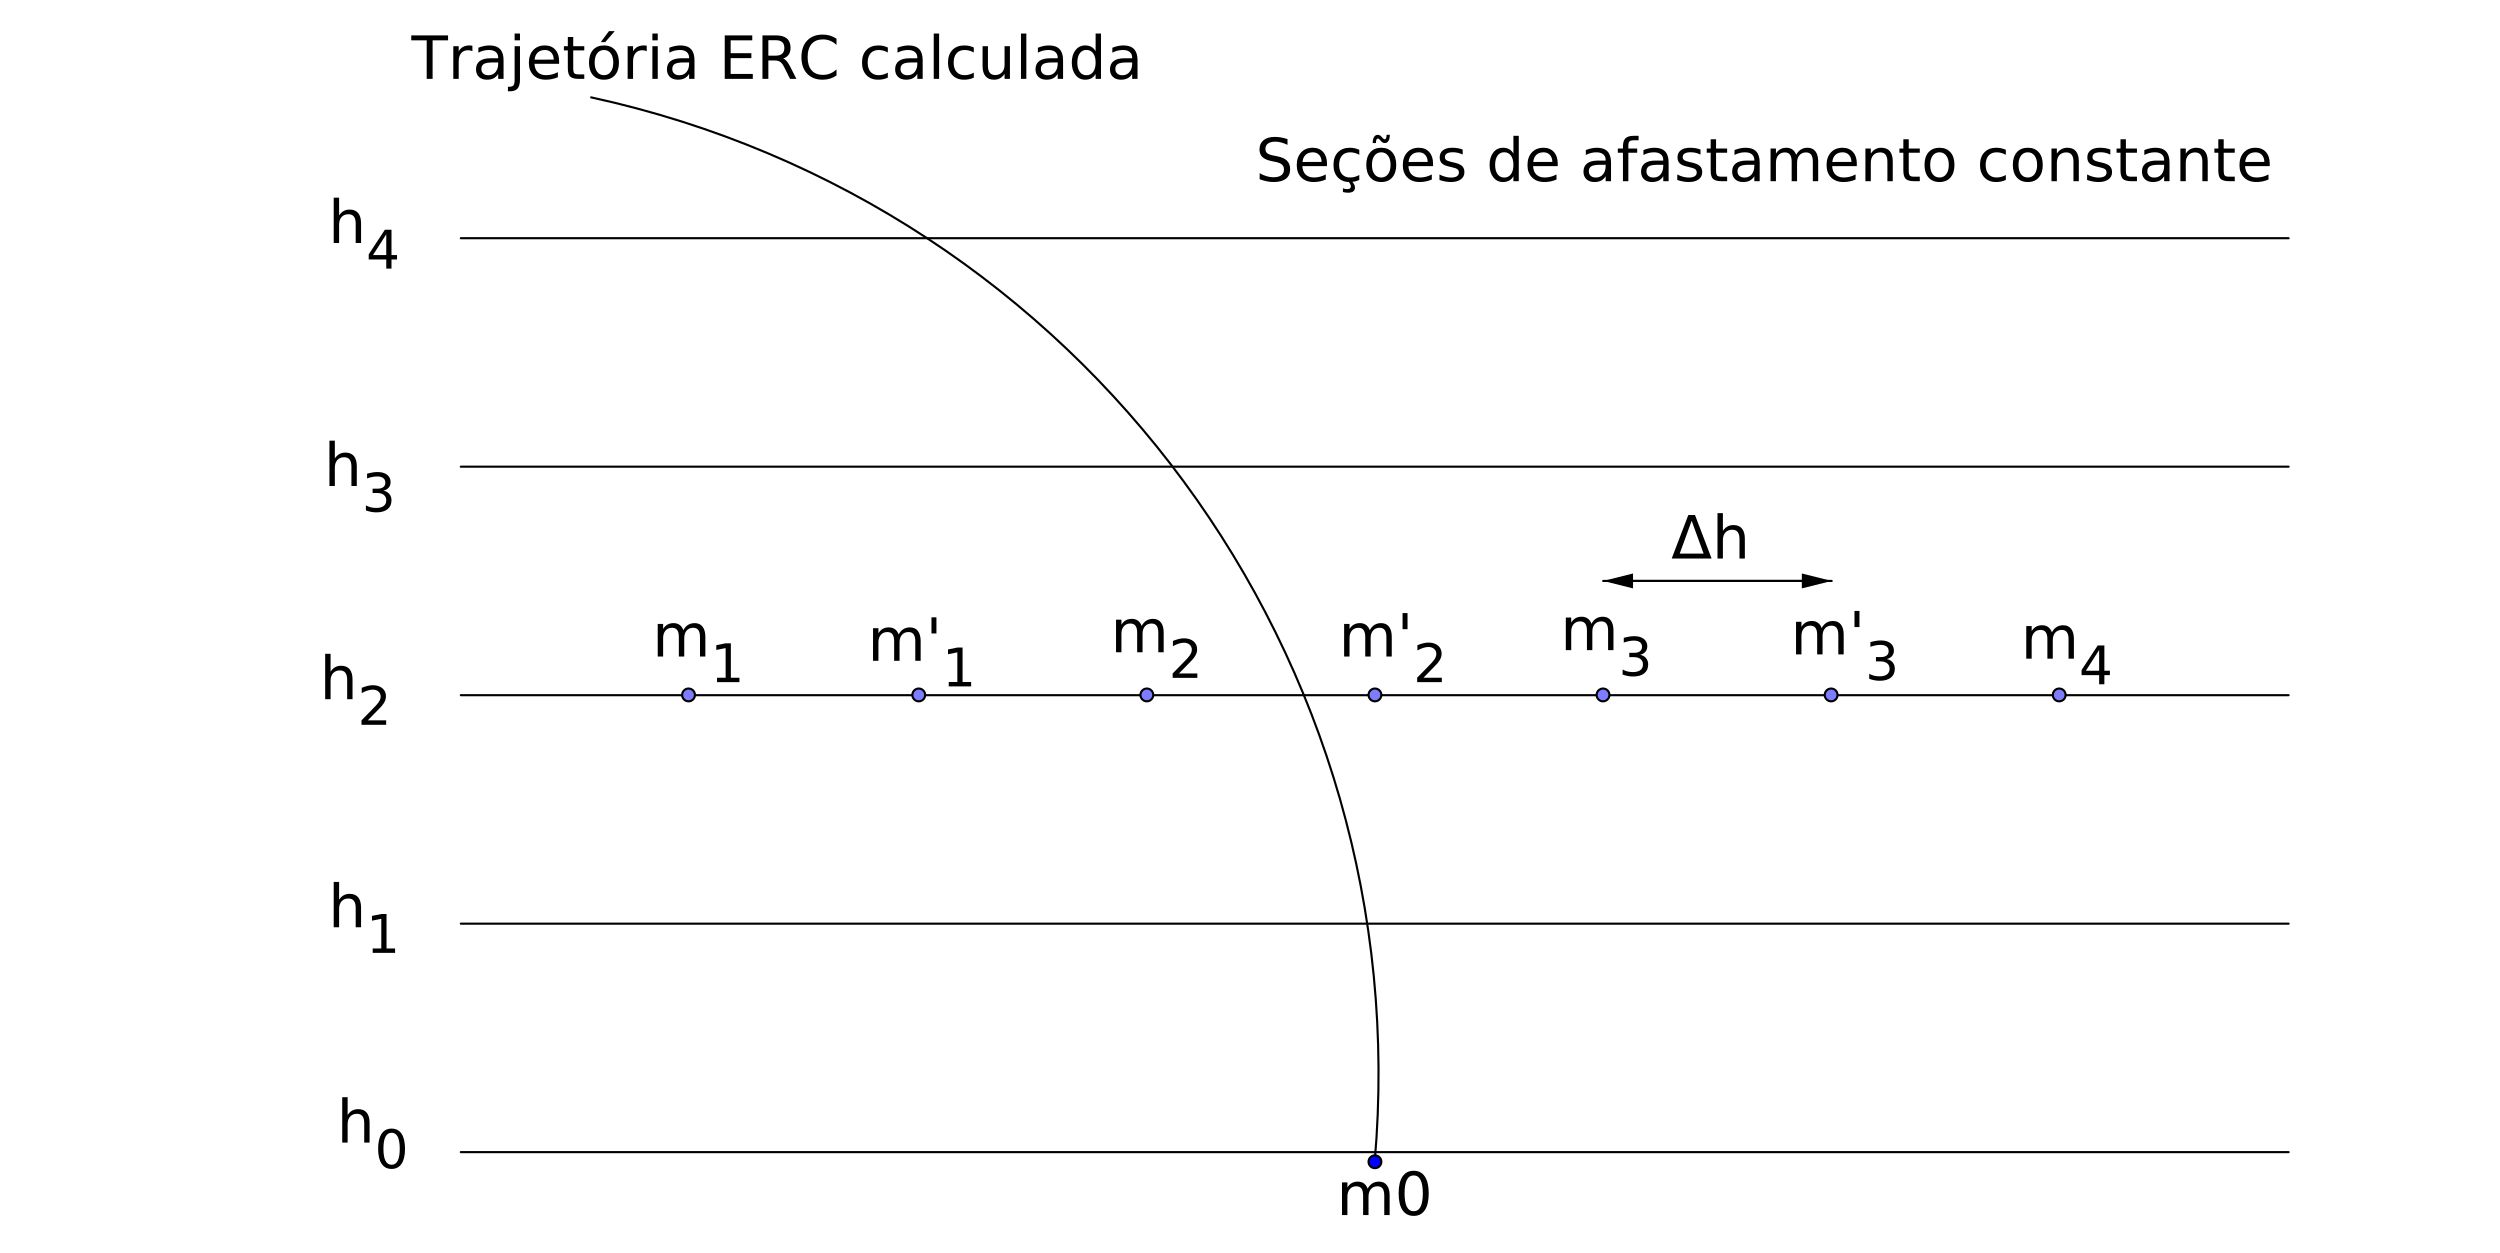 <?xml version="1.0" standalone="no"?>

<svg 
     version="1.1"
     baseProfile="full"
     xmlns="http://www.w3.org/2000/svg"
     xmlns:xlink="http://www.w3.org/1999/xlink"
     xmlns:ev="http://www.w3.org/2001/xml-events"
     x="0px"
     y="0px"
     width="3102px"
     height="1555px"
     viewBox="0 0 3102 1555"
     >
<rect x="0" y="0" width="3102" height="1555" fill="#333333" stroke="none"/>
<title></title>
<desc>Creator: FreeHEP Graphics2D Driver Producer: geogebra.export.SVGExtensions Revision: 12753  Source:  Date: Sexta-feira, 18 de Outubro de 2019 15h55min50s BRT</desc>
<g stroke-linejoin="miter" stroke-dashoffset="0" stroke-dasharray="none" stroke-width="1" stroke-miterlimit="10" stroke-linecap="square">
<g transform="matrix(2.645, 0, 0, 2.645, 0, 0)">
<g fill-opacity="1" fill-rule="nonzero" stroke="none" fill="#ffffff">
  <path d="M 0 0 L 1173 0 L 1173 588 L 0 588 L 0 0 z"/>
</g> <!-- drawing style -->
</g> <!-- transform -->
<g id="misc">
</g><!-- misc -->
<g id="layer0">
<g transform="matrix(2.645, 0, 0, 2.645, 0, 0)">
<g stroke-linejoin="round" stroke-linecap="round" fill="none" stroke-opacity="1" stroke="#000000">
  <path d="M 644.9 544.76 C 665.395 309.612 507.966 95.863 277.323 45.681"/>
</g> <!-- drawing style -->
</g> <!-- transform -->
<g transform="matrix(2.645, 0, 0, 2.645, 0, 0)">
<g stroke-linejoin="round" stroke-linecap="round" fill="none" stroke-opacity="1" stroke="#000000">
  <path d="M 216.183 433.293 L 1073.618 433.293"/>
</g> <!-- drawing style -->
</g> <!-- transform -->
<g transform="matrix(2.645, 0, 0, 2.645, 0, 0)">
<g stroke-linejoin="round" stroke-linecap="round" fill="none" stroke-opacity="1" stroke="#000000">
  <path d="M 216.183 326.114 L 1073.618 326.114"/>
</g> <!-- drawing style -->
</g> <!-- transform -->
<g transform="matrix(2.645, 0, 0, 2.645, 0, 0)">
<g stroke-linejoin="round" stroke-linecap="round" fill="none" stroke-opacity="1" stroke="#000000">
  <path d="M 216.183 218.934 L 1073.618 218.934"/>
</g> <!-- drawing style -->
</g> <!-- transform -->
<g transform="matrix(2.645, 0, 0, 2.645, 0, 0)">
<g stroke-linejoin="round" stroke-linecap="round" fill="none" stroke-opacity="1" stroke="#000000">
  <path d="M 216.183 111.755 L 1073.618 111.755"/>
</g> <!-- drawing style -->
</g> <!-- transform -->
<g transform="matrix(2.645, 0, 0, 2.645, 0, 0)">
<g stroke-linejoin="round" stroke-linecap="round" fill="none" stroke-opacity="1" stroke="#000000">
  <path d="M 216.183 540.473 L 1073.618 540.473"/>
</g> <!-- drawing style -->
</g> <!-- transform -->
<g transform="matrix(2.645, 0, 0, 2.645, 0, 0)">
<g stroke-linejoin="round" stroke-linecap="round" fill="none" stroke-opacity="1" stroke="#000000">
  <path d="M 752.08 272.524 L 845.259 272.524"/>
</g> <!-- drawing style -->
</g> <!-- transform -->
<g transform="matrix(2.645, 0, 0, 2.645, 0, 0)">
<g fill-opacity="1" fill-rule="nonzero" stroke="none" fill="#000000">
  <path d="M 859.259 272.524 L 845.259 276.024 L 845.259 269.024 z"/>
</g> <!-- drawing style -->
</g> <!-- transform -->
<g transform="matrix(2.645, 0, 0, 2.645, 0, 0)">
<g stroke-linejoin="round" stroke-linecap="round" fill="none" stroke-opacity="1" stroke="#000000">
  <path d="M 859.259 272.524 L 766.08 272.524"/>
</g> <!-- drawing style -->
</g> <!-- transform -->
<g transform="matrix(2.645, 0, 0, 2.645, 0, 0)">
<g fill-opacity="1" fill-rule="nonzero" stroke="none" fill="#000000">
  <path d="M 752.08 272.524 L 766.08 269.024 L 766.08 276.024 z"/>
</g> <!-- drawing style -->
</g> <!-- transform -->
<g transform="matrix(2.645, 0, 0, 2.645, 0, 0)">
<g fill-opacity="1" fill-rule="nonzero" stroke="none" fill="#0000ff">
  <path d="M 648 545 C 648 546.657 646.657 548 645 548 C 643.343 548 642 546.657 642 545 C 642 543.343 643.343 542 645 542 C 646.657 542 648 543.343 648 545 z"/>
</g> <!-- drawing style -->
</g> <!-- transform -->
<g transform="matrix(2.645, 0, 0, 2.645, 0, 0)">
<g stroke-linejoin="round" stroke-linecap="round" fill="none" stroke-opacity="1" stroke="#000000">
  <path d="M 648 545 C 648 546.657 646.657 548 645 548 C 643.343 548 642 546.657 642 545 C 642 543.343 643.343 542 645 542 C 646.657 542 648 543.343 648 545 z"/>
</g> <!-- drawing style -->
</g> <!-- transform -->
<g transform="matrix(2.645, 0, 0, 2.645, 0, 0)">
<g fill-opacity="1" fill-rule="nonzero" stroke="none" fill="#7d7dff">
  <path d="M 541 326 C 541 327.657 539.657 329 538 329 C 536.343 329 535 327.657 535 326 C 535 324.343 536.343 323 538 323 C 539.657 323 541 324.343 541 326 z"/>
</g> <!-- drawing style -->
</g> <!-- transform -->
<g transform="matrix(2.645, 0, 0, 2.645, 0, 0)">
<g stroke-linejoin="round" stroke-linecap="round" fill="none" stroke-opacity="1" stroke="#000000">
  <path d="M 541 326 C 541 327.657 539.657 329 538 329 C 536.343 329 535 327.657 535 326 C 535 324.343 536.343 323 538 323 C 539.657 323 541 324.343 541 326 z"/>
</g> <!-- drawing style -->
</g> <!-- transform -->
<g transform="matrix(2.645, 0, 0, 2.645, 0, 0)">
<g fill-opacity="1" fill-rule="nonzero" stroke="none" fill="#7d7dff">
  <path d="M 755 326 C 755 327.657 753.657 329 752 329 C 750.343 329 749 327.657 749 326 C 749 324.343 750.343 323 752 323 C 753.657 323 755 324.343 755 326 z"/>
</g> <!-- drawing style -->
</g> <!-- transform -->
<g transform="matrix(2.645, 0, 0, 2.645, 0, 0)">
<g stroke-linejoin="round" stroke-linecap="round" fill="none" stroke-opacity="1" stroke="#000000">
  <path d="M 755 326 C 755 327.657 753.657 329 752 329 C 750.343 329 749 327.657 749 326 C 749 324.343 750.343 323 752 323 C 753.657 323 755 324.343 755 326 z"/>
</g> <!-- drawing style -->
</g> <!-- transform -->
<g transform="matrix(2.645, 0, 0, 2.645, 0, 0)">
<g fill-opacity="1" fill-rule="nonzero" stroke="none" fill="#7d7dff">
  <path d="M 326 326 C 326 327.657 324.657 329 323 329 C 321.343 329 320 327.657 320 326 C 320 324.343 321.343 323 323 323 C 324.657 323 326 324.343 326 326 z"/>
</g> <!-- drawing style -->
</g> <!-- transform -->
<g transform="matrix(2.645, 0, 0, 2.645, 0, 0)">
<g stroke-linejoin="round" stroke-linecap="round" fill="none" stroke-opacity="1" stroke="#000000">
  <path d="M 326 326 C 326 327.657 324.657 329 323 329 C 321.343 329 320 327.657 320 326 C 320 324.343 321.343 323 323 323 C 324.657 323 326 324.343 326 326 z"/>
</g> <!-- drawing style -->
</g> <!-- transform -->
<g transform="matrix(2.645, 0, 0, 2.645, 0, 0)">
<g fill-opacity="1" fill-rule="nonzero" stroke="none" fill="#7d7dff">
  <path d="M 969 326 C 969 327.657 967.657 329 966 329 C 964.343 329 963 327.657 963 326 C 963 324.343 964.343 323 966 323 C 967.657 323 969 324.343 969 326 z"/>
</g> <!-- drawing style -->
</g> <!-- transform -->
<g transform="matrix(2.645, 0, 0, 2.645, 0, 0)">
<g stroke-linejoin="round" stroke-linecap="round" fill="none" stroke-opacity="1" stroke="#000000">
  <path d="M 969 326 C 969 327.657 967.657 329 966 329 C 964.343 329 963 327.657 963 326 C 963 324.343 964.343 323 966 323 C 967.657 323 969 324.343 969 326 z"/>
</g> <!-- drawing style -->
</g> <!-- transform -->
<g transform="matrix(2.645, 0, 0, 2.645, 0, 0)">
<g fill-opacity="1" fill-rule="nonzero" stroke="none" fill="#7d7dff">
  <path d="M 434 326 C 434 327.657 432.657 329 431 329 C 429.343 329 428 327.657 428 326 C 428 324.343 429.343 323 431 323 C 432.657 323 434 324.343 434 326 z"/>
</g> <!-- drawing style -->
</g> <!-- transform -->
<g transform="matrix(2.645, 0, 0, 2.645, 0, 0)">
<g stroke-linejoin="round" stroke-linecap="round" fill="none" stroke-opacity="1" stroke="#000000">
  <path d="M 434 326 C 434 327.657 432.657 329 431 329 C 429.343 329 428 327.657 428 326 C 428 324.343 429.343 323 431 323 C 432.657 323 434 324.343 434 326 z"/>
</g> <!-- drawing style -->
</g> <!-- transform -->
<g transform="matrix(2.645, 0, 0, 2.645, 0, 0)">
<g fill-opacity="1" fill-rule="nonzero" stroke="none" fill="#7d7dff">
  <path d="M 648 326 C 648 327.657 646.657 329 645 329 C 643.343 329 642 327.657 642 326 C 642 324.343 643.343 323 645 323 C 646.657 323 648 324.343 648 326 z"/>
</g> <!-- drawing style -->
</g> <!-- transform -->
<g transform="matrix(2.645, 0, 0, 2.645, 0, 0)">
<g stroke-linejoin="round" stroke-linecap="round" fill="none" stroke-opacity="1" stroke="#000000">
  <path d="M 648 326 C 648 327.657 646.657 329 645 329 C 643.343 329 642 327.657 642 326 C 642 324.343 643.343 323 645 323 C 646.657 323 648 324.343 648 326 z"/>
</g> <!-- drawing style -->
</g> <!-- transform -->
<g transform="matrix(2.645, 0, 0, 2.645, 0, 0)">
<g fill-opacity="1" fill-rule="nonzero" stroke="none" fill="#7d7dff">
  <path d="M 862 326 C 862 327.657 860.657 329 859 329 C 857.343 329 856 327.657 856 326 C 856 324.343 857.343 323 859 323 C 860.657 323 862 324.343 862 326 z"/>
</g> <!-- drawing style -->
</g> <!-- transform -->
<g transform="matrix(2.645, 0, 0, 2.645, 0, 0)">
<g stroke-linejoin="round" stroke-linecap="round" fill="none" stroke-opacity="1" stroke="#000000">
  <path d="M 862 326 C 862 327.657 860.657 329 859 329 C 857.343 329 856 327.657 856 326 C 856 324.343 857.343 323 859 323 C 860.657 323 862 324.343 862 326 z"/>
</g> <!-- drawing style -->
</g> <!-- transform -->
<g transform="matrix(2.645, 0, 0, 2.645, 0, 0)">
<g fill-opacity="1" fill-rule="nonzero" stroke="none" fill="#000000">
  <path d="M 603.984 65.25 L 603.984 67.953 Q 602.406 67.203 601.016 66.828 Q 599.625 66.453 598.328 66.453 Q 596.062 66.453 594.844 67.328 Q 593.625 68.203 593.625 69.828 Q 593.625 71.172 594.438 71.867 Q 595.25 72.562 597.516 72.984 L 599.188 73.328 Q 602.281 73.906 603.75 75.391 Q 605.219 76.875 605.219 79.359 Q 605.219 82.328 603.227 83.859 Q 601.234 85.391 597.391 85.391 Q 595.953 85.391 594.312 85.062 Q 592.672 84.734 590.922 84.094 L 590.922 81.25 Q 592.609 82.203 594.227 82.68 Q 595.844 83.156 597.391 83.156 Q 599.766 83.156 601.047 82.227 Q 602.328 81.297 602.328 79.578 Q 602.328 78.062 601.406 77.219 Q 600.484 76.375 598.375 75.953 L 596.703 75.625 Q 593.609 75 592.227 73.688 Q 590.844 72.375 590.844 70.047 Q 590.844 67.328 592.75 65.773 Q 594.656 64.219 598.016 64.219 Q 599.453 64.219 600.938 64.477 Q 602.422 64.734 603.984 65.25 z M 622.508 76.719 L 622.508 77.938 L 610.945 77.938 Q 611.102 80.547 612.508 81.906 Q 613.914 83.266 616.414 83.266 Q 617.867 83.266 619.227 82.906 Q 620.586 82.547 621.93 81.844 L 621.93 84.219 Q 620.57 84.797 619.148 85.094 Q 617.727 85.391 616.258 85.391 Q 612.602 85.391 610.461 83.258 Q 608.32 81.125 608.32 77.5 Q 608.32 73.734 610.352 71.523 Q 612.383 69.312 615.82 69.312 Q 618.914 69.312 620.711 71.305 Q 622.508 73.297 622.508 76.719 z M 619.992 75.969 Q 619.961 73.906 618.836 72.68 Q 617.711 71.453 615.852 71.453 Q 613.742 71.453 612.477 72.641 Q 611.211 73.828 611.023 75.984 L 619.992 75.969 z M 637.656 70.281 L 637.656 72.625 Q 636.594 72.031 635.523 71.742 Q 634.453 71.453 633.359 71.453 Q 630.906 71.453 629.555 73 Q 628.203 74.547 628.203 77.359 Q 628.203 80.156 629.555 81.711 Q 630.906 83.266 633.359 83.266 Q 634.453 83.266 635.523 82.969 Q 636.594 82.672 637.656 82.094 L 637.656 84.406 Q 636.609 84.906 635.477 85.148 Q 634.344 85.391 633.078 85.391 Q 629.625 85.391 627.586 83.219 Q 625.547 81.047 625.547 77.359 Q 625.547 73.609 627.602 71.461 Q 629.656 69.312 633.25 69.312 Q 634.406 69.312 635.516 69.555 Q 636.625 69.797 637.656 70.281 z M 634.156 85 Q 634.906 85.844 635.273 86.562 Q 635.641 87.281 635.641 87.938 Q 635.641 89.156 634.82 89.781 Q 634 90.406 632.391 90.406 Q 631.75 90.406 631.156 90.32 Q 630.562 90.234 629.984 90.078 L 629.984 88.281 Q 630.438 88.516 630.945 88.617 Q 631.453 88.719 632.094 88.719 Q 632.906 88.719 633.312 88.391 Q 633.719 88.062 633.719 87.438 Q 633.719 87.031 633.43 86.43 Q 633.141 85.828 632.516 85 L 634.156 85 z M 647.973 71.453 Q 645.941 71.453 644.77 73.031 Q 643.598 74.609 643.598 77.359 Q 643.598 80.109 644.762 81.688 Q 645.926 83.266 647.973 83.266 Q 649.973 83.266 651.152 81.68 Q 652.332 80.094 652.332 77.359 Q 652.332 74.641 651.152 73.047 Q 649.973 71.453 647.973 71.453 z M 647.973 69.312 Q 651.254 69.312 653.121 71.445 Q 654.988 73.578 654.988 77.359 Q 654.988 81.109 653.121 83.25 Q 651.254 85.391 647.973 85.391 Q 644.676 85.391 642.809 83.25 Q 640.941 81.109 640.941 77.359 Q 640.941 73.578 642.809 71.445 Q 644.676 69.312 647.973 69.312 z M 647.91 66.266 L 647.223 65.516 Q 646.957 65.25 646.754 65.117 Q 646.551 64.984 646.395 64.984 Q 645.926 64.984 645.707 65.484 Q 645.488 65.984 645.473 67.109 L 643.941 67.109 Q 643.973 65.25 644.59 64.25 Q 645.207 63.25 646.316 63.25 Q 646.785 63.25 647.176 63.438 Q 647.566 63.625 648.02 64.078 L 648.707 64.828 Q 648.973 65.109 649.176 65.234 Q 649.379 65.359 649.535 65.359 Q 650.004 65.359 650.223 64.867 Q 650.441 64.375 650.457 63.25 L 651.988 63.25 Q 651.957 65.094 651.34 66.102 Q 650.723 67.109 649.613 67.109 Q 649.145 67.109 648.754 66.914 Q 648.363 66.719 647.91 66.266 z M 672.26 76.719 L 672.26 77.938 L 660.697 77.938 Q 660.854 80.547 662.26 81.906 Q 663.666 83.266 666.166 83.266 Q 667.619 83.266 668.979 82.906 Q 670.338 82.547 671.682 81.844 L 671.682 84.219 Q 670.322 84.797 668.9 85.094 Q 667.479 85.391 666.01 85.391 Q 662.354 85.391 660.213 83.258 Q 658.072 81.125 658.072 77.5 Q 658.072 73.734 660.104 71.523 Q 662.135 69.312 665.572 69.312 Q 668.666 69.312 670.463 71.305 Q 672.26 73.297 672.26 76.719 z M 669.744 75.969 Q 669.713 73.906 668.588 72.68 Q 667.463 71.453 665.604 71.453 Q 663.494 71.453 662.229 72.641 Q 660.963 73.828 660.775 75.984 L 669.744 75.969 z M 686.158 70.141 L 686.158 72.516 Q 685.08 71.969 683.932 71.695 Q 682.783 71.422 681.564 71.422 Q 679.689 71.422 678.752 72 Q 677.814 72.578 677.814 73.719 Q 677.814 74.594 678.486 75.094 Q 679.158 75.594 681.174 76.047 L 682.033 76.234 Q 684.721 76.812 685.846 77.859 Q 686.971 78.906 686.971 80.781 Q 686.971 82.906 685.283 84.148 Q 683.596 85.391 680.643 85.391 Q 679.408 85.391 678.08 85.156 Q 676.752 84.922 675.268 84.438 L 675.268 81.844 Q 676.658 82.562 678.018 82.93 Q 679.377 83.297 680.705 83.297 Q 682.471 83.297 683.432 82.688 Q 684.393 82.078 684.393 80.969 Q 684.393 79.938 683.697 79.391 Q 683.002 78.844 680.674 78.344 L 679.799 78.141 Q 677.455 77.641 676.416 76.625 Q 675.377 75.609 675.377 73.828 Q 675.377 71.672 676.908 70.492 Q 678.439 69.312 681.252 69.312 Q 682.658 69.312 683.885 69.523 Q 685.111 69.734 686.158 70.141 z M 709.959 72.016 L 709.959 63.719 L 712.475 63.719 L 712.475 85 L 709.959 85 L 709.959 82.703 Q 709.162 84.062 707.951 84.727 Q 706.74 85.391 705.053 85.391 Q 702.271 85.391 700.529 83.18 Q 698.787 80.969 698.787 77.359 Q 698.787 73.75 700.529 71.531 Q 702.271 69.312 705.053 69.312 Q 706.74 69.312 707.951 69.977 Q 709.162 70.641 709.959 72.016 z M 701.381 77.359 Q 701.381 80.125 702.521 81.711 Q 703.662 83.297 705.662 83.297 Q 707.662 83.297 708.811 81.711 Q 709.959 80.125 709.959 77.359 Q 709.959 74.578 708.811 73 Q 707.662 71.422 705.662 71.422 Q 703.662 71.422 702.521 73 Q 701.381 74.578 701.381 77.359 z M 730.748 76.719 L 730.748 77.938 L 719.186 77.938 Q 719.342 80.547 720.748 81.906 Q 722.154 83.266 724.654 83.266 Q 726.107 83.266 727.467 82.906 Q 728.826 82.547 730.17 81.844 L 730.17 84.219 Q 728.811 84.797 727.389 85.094 Q 725.967 85.391 724.498 85.391 Q 720.842 85.391 718.701 83.258 Q 716.561 81.125 716.561 77.5 Q 716.561 73.734 718.592 71.523 Q 720.623 69.312 724.061 69.312 Q 727.154 69.312 728.951 71.305 Q 730.748 73.297 730.748 76.719 z M 728.232 75.969 Q 728.201 73.906 727.076 72.68 Q 725.951 71.453 724.092 71.453 Q 721.982 71.453 720.717 72.641 Q 719.451 73.828 719.264 75.984 L 728.232 75.969 z M 750.734 77.297 Q 747.688 77.297 746.516 78 Q 745.344 78.703 745.344 80.375 Q 745.344 81.719 746.227 82.508 Q 747.109 83.297 748.625 83.297 Q 750.719 83.297 751.977 81.812 Q 753.234 80.328 753.234 77.859 L 753.234 77.297 L 750.734 77.297 z M 755.75 76.266 L 755.75 85 L 753.234 85 L 753.234 82.672 Q 752.375 84.062 751.094 84.727 Q 749.812 85.391 747.953 85.391 Q 745.594 85.391 744.211 84.07 Q 742.828 82.75 742.828 80.547 Q 742.828 77.953 744.555 76.641 Q 746.281 75.328 749.719 75.328 L 753.234 75.328 L 753.234 75.094 Q 753.234 73.344 752.094 72.398 Q 750.953 71.453 748.891 71.453 Q 747.578 71.453 746.336 71.766 Q 745.094 72.078 743.938 72.703 L 743.938 70.391 Q 745.328 69.844 746.625 69.578 Q 747.922 69.312 749.156 69.312 Q 752.469 69.312 754.109 71.039 Q 755.75 72.766 755.75 76.266 z M 768.689 63.719 L 768.689 65.812 L 766.283 65.812 Q 764.924 65.812 764.4 66.359 Q 763.877 66.906 763.877 68.328 L 763.877 69.688 L 768.018 69.688 L 768.018 71.641 L 763.877 71.641 L 763.877 85 L 761.346 85 L 761.346 71.641 L 758.939 71.641 L 758.939 69.688 L 761.346 69.688 L 761.346 68.625 Q 761.346 66.062 762.533 64.891 Q 763.721 63.719 766.314 63.719 L 768.689 63.719 z M 777.75 77.297 Q 774.703 77.297 773.531 78 Q 772.359 78.703 772.359 80.375 Q 772.359 81.719 773.242 82.508 Q 774.125 83.297 775.641 83.297 Q 777.734 83.297 778.992 81.812 Q 780.25 80.328 780.25 77.859 L 780.25 77.297 L 777.75 77.297 z M 782.766 76.266 L 782.766 85 L 780.25 85 L 780.25 82.672 Q 779.391 84.062 778.109 84.727 Q 776.828 85.391 774.969 85.391 Q 772.609 85.391 771.227 84.07 Q 769.844 82.75 769.844 80.547 Q 769.844 77.953 771.57 76.641 Q 773.297 75.328 776.734 75.328 L 780.25 75.328 L 780.25 75.094 Q 780.25 73.344 779.109 72.398 Q 777.969 71.453 775.906 71.453 Q 774.594 71.453 773.352 71.766 Q 772.109 72.078 770.953 72.703 L 770.953 70.391 Q 772.344 69.844 773.641 69.578 Q 774.938 69.312 776.172 69.312 Q 779.484 69.312 781.125 71.039 Q 782.766 72.766 782.766 76.266 z M 797.721 70.141 L 797.721 72.516 Q 796.643 71.969 795.494 71.695 Q 794.346 71.422 793.127 71.422 Q 791.252 71.422 790.314 72 Q 789.377 72.578 789.377 73.719 Q 789.377 74.594 790.049 75.094 Q 790.721 75.594 792.736 76.047 L 793.596 76.234 Q 796.283 76.812 797.408 77.859 Q 798.533 78.906 798.533 80.781 Q 798.533 82.906 796.846 84.148 Q 795.158 85.391 792.205 85.391 Q 790.971 85.391 789.643 85.156 Q 788.314 84.922 786.83 84.438 L 786.83 81.844 Q 788.221 82.562 789.58 82.93 Q 790.939 83.297 792.268 83.297 Q 794.033 83.297 794.994 82.688 Q 795.955 82.078 795.955 80.969 Q 795.955 79.938 795.26 79.391 Q 794.564 78.844 792.236 78.344 L 791.361 78.141 Q 789.018 77.641 787.979 76.625 Q 786.939 75.609 786.939 73.828 Q 786.939 71.672 788.471 70.492 Q 790.002 69.312 792.814 69.312 Q 794.221 69.312 795.447 69.523 Q 796.674 69.734 797.721 70.141 z M 805.027 65.344 L 805.027 69.688 L 810.215 69.688 L 810.215 71.641 L 805.027 71.641 L 805.027 79.953 Q 805.027 81.828 805.543 82.359 Q 806.059 82.891 807.621 82.891 L 810.215 82.891 L 810.215 85 L 807.621 85 Q 804.715 85 803.605 83.914 Q 802.496 82.828 802.496 79.953 L 802.496 71.641 L 800.652 71.641 L 800.652 69.688 L 802.496 69.688 L 802.496 65.344 L 805.027 65.344 z M 820.475 77.297 Q 817.428 77.297 816.256 78 Q 815.084 78.703 815.084 80.375 Q 815.084 81.719 815.967 82.508 Q 816.85 83.297 818.365 83.297 Q 820.459 83.297 821.717 81.812 Q 822.975 80.328 822.975 77.859 L 822.975 77.297 L 820.475 77.297 z M 825.49 76.266 L 825.49 85 L 822.975 85 L 822.975 82.672 Q 822.115 84.062 820.834 84.727 Q 819.553 85.391 817.693 85.391 Q 815.334 85.391 813.951 84.07 Q 812.568 82.75 812.568 80.547 Q 812.568 77.953 814.295 76.641 Q 816.021 75.328 819.459 75.328 L 822.975 75.328 L 822.975 75.094 Q 822.975 73.344 821.834 72.398 Q 820.693 71.453 818.631 71.453 Q 817.318 71.453 816.076 71.766 Q 814.834 72.078 813.678 72.703 L 813.678 70.391 Q 815.068 69.844 816.365 69.578 Q 817.662 69.312 818.896 69.312 Q 822.209 69.312 823.85 71.039 Q 825.49 72.766 825.49 76.266 z M 842.602 72.625 Q 843.539 70.938 844.852 70.125 Q 846.164 69.312 847.945 69.312 Q 850.336 69.312 851.633 70.992 Q 852.93 72.672 852.93 75.75 L 852.93 85 L 850.414 85 L 850.414 75.844 Q 850.414 73.641 849.633 72.57 Q 848.852 71.5 847.242 71.5 Q 845.289 71.5 844.156 72.805 Q 843.023 74.109 843.023 76.344 L 843.023 85 L 840.492 85 L 840.492 75.844 Q 840.492 73.625 839.711 72.562 Q 838.93 71.5 837.305 71.5 Q 835.383 71.5 834.25 72.805 Q 833.117 74.109 833.117 76.344 L 833.117 85 L 830.586 85 L 830.586 69.688 L 833.117 69.688 L 833.117 72.062 Q 833.977 70.656 835.18 69.984 Q 836.383 69.312 838.039 69.312 Q 839.695 69.312 840.867 70.164 Q 842.039 71.016 842.602 72.625 z M 871.049 76.719 L 871.049 77.938 L 859.486 77.938 Q 859.643 80.547 861.049 81.906 Q 862.455 83.266 864.955 83.266 Q 866.408 83.266 867.768 82.906 Q 869.127 82.547 870.471 81.844 L 870.471 84.219 Q 869.111 84.797 867.689 85.094 Q 866.268 85.391 864.799 85.391 Q 861.143 85.391 859.002 83.258 Q 856.861 81.125 856.861 77.5 Q 856.861 73.734 858.893 71.523 Q 860.924 69.312 864.361 69.312 Q 867.455 69.312 869.252 71.305 Q 871.049 73.297 871.049 76.719 z M 868.533 75.969 Q 868.502 73.906 867.377 72.68 Q 866.252 71.453 864.393 71.453 Q 862.283 71.453 861.018 72.641 Q 859.752 73.828 859.564 75.984 L 868.533 75.969 z M 887.916 75.75 L 887.916 85 L 885.4 85 L 885.4 75.844 Q 885.4 73.672 884.549 72.586 Q 883.697 71.5 882.01 71.5 Q 879.963 71.5 878.791 72.805 Q 877.619 74.109 877.619 76.344 L 877.619 85 L 875.088 85 L 875.088 69.688 L 877.619 69.688 L 877.619 72.062 Q 878.51 70.688 879.736 70 Q 880.963 69.312 882.557 69.312 Q 885.197 69.312 886.557 70.945 Q 887.916 72.578 887.916 75.75 z M 895.412 65.344 L 895.412 69.688 L 900.6 69.688 L 900.6 71.641 L 895.412 71.641 L 895.412 79.953 Q 895.412 81.828 895.928 82.359 Q 896.443 82.891 898.006 82.891 L 900.6 82.891 L 900.6 85 L 898.006 85 Q 895.1 85 893.99 83.914 Q 892.881 82.828 892.881 79.953 L 892.881 71.641 L 891.037 71.641 L 891.037 69.688 L 892.881 69.688 L 892.881 65.344 L 895.412 65.344 z M 909.844 71.453 Q 907.812 71.453 906.641 73.031 Q 905.469 74.609 905.469 77.359 Q 905.469 80.109 906.633 81.688 Q 907.797 83.266 909.844 83.266 Q 911.844 83.266 913.023 81.68 Q 914.203 80.094 914.203 77.359 Q 914.203 74.641 913.023 73.047 Q 911.844 71.453 909.844 71.453 z M 909.844 69.312 Q 913.125 69.312 914.992 71.445 Q 916.859 73.578 916.859 77.359 Q 916.859 81.109 914.992 83.25 Q 913.125 85.391 909.844 85.391 Q 906.547 85.391 904.68 83.25 Q 902.812 81.109 902.812 77.359 Q 902.812 73.578 904.68 71.445 Q 906.547 69.312 909.844 69.312 z M 940.953 70.281 L 940.953 72.625 Q 939.891 72.031 938.82 71.742 Q 937.75 71.453 936.656 71.453 Q 934.203 71.453 932.852 73 Q 931.5 74.547 931.5 77.359 Q 931.5 80.156 932.852 81.711 Q 934.203 83.266 936.656 83.266 Q 937.75 83.266 938.82 82.969 Q 939.891 82.672 940.953 82.094 L 940.953 84.406 Q 939.906 84.906 938.773 85.148 Q 937.641 85.391 936.375 85.391 Q 932.922 85.391 930.883 83.219 Q 928.844 81.047 928.844 77.359 Q 928.844 73.609 930.898 71.461 Q 932.953 69.312 936.547 69.312 Q 937.703 69.312 938.812 69.555 Q 939.922 69.797 940.953 70.281 z M 951.27 71.453 Q 949.238 71.453 948.066 73.031 Q 946.895 74.609 946.895 77.359 Q 946.895 80.109 948.059 81.688 Q 949.223 83.266 951.27 83.266 Q 953.27 83.266 954.449 81.68 Q 955.629 80.094 955.629 77.359 Q 955.629 74.641 954.449 73.047 Q 953.27 71.453 951.27 71.453 z M 951.27 69.312 Q 954.551 69.312 956.418 71.445 Q 958.285 73.578 958.285 77.359 Q 958.285 81.109 956.418 83.25 Q 954.551 85.391 951.27 85.391 Q 947.973 85.391 946.105 83.25 Q 944.238 81.109 944.238 77.359 Q 944.238 73.578 946.105 71.445 Q 947.973 69.312 951.27 69.312 z M 975.197 75.75 L 975.197 85 L 972.682 85 L 972.682 75.844 Q 972.682 73.672 971.83 72.586 Q 970.979 71.5 969.291 71.5 Q 967.244 71.5 966.072 72.805 Q 964.9 74.109 964.9 76.344 L 964.9 85 L 962.369 85 L 962.369 69.688 L 964.9 69.688 L 964.9 72.062 Q 965.791 70.688 967.018 70 Q 968.244 69.312 969.838 69.312 Q 972.479 69.312 973.838 70.945 Q 975.197 72.578 975.197 75.75 z M 989.975 70.141 L 989.975 72.516 Q 988.896 71.969 987.748 71.695 Q 986.6 71.422 985.381 71.422 Q 983.506 71.422 982.568 72 Q 981.631 72.578 981.631 73.719 Q 981.631 74.594 982.303 75.094 Q 982.975 75.594 984.99 76.047 L 985.85 76.234 Q 988.537 76.812 989.662 77.859 Q 990.787 78.906 990.787 80.781 Q 990.787 82.906 989.1 84.148 Q 987.412 85.391 984.459 85.391 Q 983.225 85.391 981.896 85.156 Q 980.568 84.922 979.084 84.438 L 979.084 81.844 Q 980.475 82.562 981.834 82.93 Q 983.193 83.297 984.521 83.297 Q 986.287 83.297 987.248 82.688 Q 988.209 82.078 988.209 80.969 Q 988.209 79.938 987.514 79.391 Q 986.818 78.844 984.49 78.344 L 983.615 78.141 Q 981.271 77.641 980.232 76.625 Q 979.193 75.609 979.193 73.828 Q 979.193 71.672 980.725 70.492 Q 982.256 69.312 985.068 69.312 Q 986.475 69.312 987.701 69.523 Q 988.928 69.734 989.975 70.141 z M 997.281 65.344 L 997.281 69.688 L 1002.469 69.688 L 1002.469 71.641 L 997.281 71.641 L 997.281 79.953 Q 997.281 81.828 997.797 82.359 Q 998.312 82.891 999.875 82.891 L 1002.469 82.891 L 1002.469 85 L 999.875 85 Q 996.969 85 995.859 83.914 Q 994.75 82.828 994.75 79.953 L 994.75 71.641 L 992.906 71.641 L 992.906 69.688 L 994.75 69.688 L 994.75 65.344 L 997.281 65.344 z M 1012.729 77.297 Q 1009.682 77.297 1008.51 78 Q 1007.338 78.703 1007.338 80.375 Q 1007.338 81.719 1008.221 82.508 Q 1009.104 83.297 1010.619 83.297 Q 1012.713 83.297 1013.971 81.812 Q 1015.229 80.328 1015.229 77.859 L 1015.229 77.297 L 1012.729 77.297 z M 1017.744 76.266 L 1017.744 85 L 1015.229 85 L 1015.229 82.672 Q 1014.369 84.062 1013.088 84.727 Q 1011.807 85.391 1009.947 85.391 Q 1007.588 85.391 1006.205 84.07 Q 1004.822 82.75 1004.822 80.547 Q 1004.822 77.953 1006.549 76.641 Q 1008.275 75.328 1011.713 75.328 L 1015.229 75.328 L 1015.229 75.094 Q 1015.229 73.344 1014.088 72.398 Q 1012.947 71.453 1010.885 71.453 Q 1009.572 71.453 1008.33 71.766 Q 1007.088 72.078 1005.932 72.703 L 1005.932 70.391 Q 1007.322 69.844 1008.619 69.578 Q 1009.916 69.312 1011.15 69.312 Q 1014.463 69.312 1016.104 71.039 Q 1017.744 72.766 1017.744 76.266 z M 1035.668 75.75 L 1035.668 85 L 1033.152 85 L 1033.152 75.844 Q 1033.152 73.672 1032.301 72.586 Q 1031.449 71.5 1029.762 71.5 Q 1027.715 71.5 1026.543 72.805 Q 1025.371 74.109 1025.371 76.344 L 1025.371 85 L 1022.84 85 L 1022.84 69.688 L 1025.371 69.688 L 1025.371 72.062 Q 1026.262 70.688 1027.488 70 Q 1028.715 69.312 1030.309 69.312 Q 1032.949 69.312 1034.309 70.945 Q 1035.668 72.578 1035.668 75.75 z M 1043.164 65.344 L 1043.164 69.688 L 1048.352 69.688 L 1048.352 71.641 L 1043.164 71.641 L 1043.164 79.953 Q 1043.164 81.828 1043.68 82.359 Q 1044.195 82.891 1045.758 82.891 L 1048.352 82.891 L 1048.352 85 L 1045.758 85 Q 1042.852 85 1041.742 83.914 Q 1040.633 82.828 1040.633 79.953 L 1040.633 71.641 L 1038.789 71.641 L 1038.789 69.688 L 1040.633 69.688 L 1040.633 65.344 L 1043.164 65.344 z M 1064.752 76.719 L 1064.752 77.938 L 1053.189 77.938 Q 1053.346 80.547 1054.752 81.906 Q 1056.158 83.266 1058.658 83.266 Q 1060.111 83.266 1061.471 82.906 Q 1062.83 82.547 1064.174 81.844 L 1064.174 84.219 Q 1062.814 84.797 1061.393 85.094 Q 1059.971 85.391 1058.502 85.391 Q 1054.846 85.391 1052.705 83.258 Q 1050.564 81.125 1050.564 77.5 Q 1050.564 73.734 1052.596 71.523 Q 1054.627 69.312 1058.064 69.312 Q 1061.158 69.312 1062.955 71.305 Q 1064.752 73.297 1064.752 76.719 z M 1062.236 75.969 Q 1062.205 73.906 1061.08 72.68 Q 1059.955 71.453 1058.096 71.453 Q 1055.986 71.453 1054.721 72.641 Q 1053.455 73.828 1053.268 75.984 L 1062.236 75.969 z"/>
</g> <!-- drawing style -->
</g> <!-- transform -->
<g transform="matrix(2.645, 0, 0, 2.645, 0, 0)">
<g fill-opacity="1" fill-rule="nonzero" stroke="none" fill="#000000">
  <path d="M 192.922 16.594 L 210.188 16.594 L 210.188 18.906 L 202.938 18.906 L 202.938 37 L 200.172 37 L 200.172 18.906 L 192.922 18.906 L 192.922 16.594 z M 221.619 24.031 Q 221.197 23.797 220.697 23.68 Q 220.197 23.562 219.588 23.562 Q 217.463 23.562 216.322 24.945 Q 215.182 26.328 215.182 28.938 L 215.182 37 L 212.65 37 L 212.65 21.688 L 215.182 21.688 L 215.182 24.062 Q 215.963 22.672 217.236 21.992 Q 218.51 21.312 220.338 21.312 Q 220.588 21.312 220.9 21.352 Q 221.213 21.391 221.604 21.453 L 221.619 24.031 z M 231.209 29.297 Q 228.162 29.297 226.99 30 Q 225.818 30.703 225.818 32.375 Q 225.818 33.719 226.701 34.508 Q 227.584 35.297 229.1 35.297 Q 231.193 35.297 232.451 33.812 Q 233.709 32.328 233.709 29.859 L 233.709 29.297 L 231.209 29.297 z M 236.225 28.266 L 236.225 37 L 233.709 37 L 233.709 34.672 Q 232.85 36.062 231.568 36.727 Q 230.287 37.391 228.428 37.391 Q 226.068 37.391 224.686 36.07 Q 223.303 34.75 223.303 32.547 Q 223.303 29.953 225.029 28.641 Q 226.756 27.328 230.193 27.328 L 233.709 27.328 L 233.709 27.094 Q 233.709 25.344 232.568 24.398 Q 231.428 23.453 229.365 23.453 Q 228.053 23.453 226.811 23.766 Q 225.568 24.078 224.412 24.703 L 224.412 22.391 Q 225.803 21.844 227.1 21.578 Q 228.396 21.312 229.631 21.312 Q 232.943 21.312 234.584 23.039 Q 236.225 24.766 236.225 28.266 z M 241.414 21.688 L 243.93 21.688 L 243.93 37.281 Q 243.93 40.203 242.812 41.516 Q 241.695 42.828 239.227 42.828 L 238.273 42.828 L 238.273 40.688 L 238.945 40.688 Q 240.367 40.688 240.891 40.023 Q 241.414 39.359 241.414 37.281 L 241.414 21.688 z M 241.414 15.719 L 243.93 15.719 L 243.93 18.906 L 241.414 18.906 L 241.414 15.719 z M 262.287 28.719 L 262.287 29.938 L 250.725 29.938 Q 250.881 32.547 252.287 33.906 Q 253.693 35.266 256.193 35.266 Q 257.646 35.266 259.006 34.906 Q 260.365 34.547 261.709 33.844 L 261.709 36.219 Q 260.35 36.797 258.928 37.094 Q 257.506 37.391 256.037 37.391 Q 252.381 37.391 250.24 35.258 Q 248.1 33.125 248.1 29.5 Q 248.1 25.734 250.131 23.523 Q 252.162 21.312 255.6 21.312 Q 258.693 21.312 260.49 23.305 Q 262.287 25.297 262.287 28.719 z M 259.771 27.969 Q 259.74 25.906 258.615 24.68 Q 257.49 23.453 255.631 23.453 Q 253.521 23.453 252.256 24.641 Q 250.99 25.828 250.803 27.984 L 259.771 27.969 z M 268.904 17.344 L 268.904 21.688 L 274.092 21.688 L 274.092 23.641 L 268.904 23.641 L 268.904 31.953 Q 268.904 33.828 269.42 34.359 Q 269.936 34.891 271.498 34.891 L 274.092 34.891 L 274.092 37 L 271.498 37 Q 268.592 37 267.482 35.914 Q 266.373 34.828 266.373 31.953 L 266.373 23.641 L 264.529 23.641 L 264.529 21.688 L 266.373 21.688 L 266.373 17.344 L 268.904 17.344 z M 283.336 23.453 Q 281.305 23.453 280.133 25.031 Q 278.961 26.609 278.961 29.359 Q 278.961 32.109 280.125 33.688 Q 281.289 35.266 283.336 35.266 Q 285.336 35.266 286.516 33.68 Q 287.695 32.094 287.695 29.359 Q 287.695 26.641 286.516 25.047 Q 285.336 23.453 283.336 23.453 z M 283.336 21.312 Q 286.617 21.312 288.484 23.445 Q 290.352 25.578 290.352 29.359 Q 290.352 33.109 288.484 35.25 Q 286.617 37.391 283.336 37.391 Q 280.039 37.391 278.172 35.25 Q 276.305 33.109 276.305 29.359 Q 276.305 25.578 278.172 23.445 Q 280.039 21.312 283.336 21.312 z M 285.664 14.609 L 288.383 14.609 L 283.93 19.75 L 281.836 19.75 L 285.664 14.609 z M 303.404 24.031 Q 302.982 23.797 302.482 23.68 Q 301.982 23.562 301.373 23.562 Q 299.248 23.562 298.107 24.945 Q 296.967 26.328 296.967 28.938 L 296.967 37 L 294.436 37 L 294.436 21.688 L 296.967 21.688 L 296.967 24.062 Q 297.748 22.672 299.021 21.992 Q 300.295 21.312 302.123 21.312 Q 302.373 21.312 302.686 21.352 Q 302.998 21.391 303.389 21.453 L 303.404 24.031 z M 306.041 21.688 L 308.557 21.688 L 308.557 37 L 306.041 37 L 306.041 21.688 z M 306.041 15.719 L 308.557 15.719 L 308.557 18.906 L 306.041 18.906 L 306.041 15.719 z M 320.773 29.297 Q 317.727 29.297 316.555 30 Q 315.383 30.703 315.383 32.375 Q 315.383 33.719 316.266 34.508 Q 317.148 35.297 318.664 35.297 Q 320.758 35.297 322.016 33.812 Q 323.273 32.328 323.273 29.859 L 323.273 29.297 L 320.773 29.297 z M 325.789 28.266 L 325.789 37 L 323.273 37 L 323.273 34.672 Q 322.414 36.062 321.133 36.727 Q 319.852 37.391 317.992 37.391 Q 315.633 37.391 314.25 36.07 Q 312.867 34.75 312.867 32.547 Q 312.867 29.953 314.594 28.641 Q 316.32 27.328 319.758 27.328 L 323.273 27.328 L 323.273 27.094 Q 323.273 25.344 322.133 24.398 Q 320.992 23.453 318.93 23.453 Q 317.617 23.453 316.375 23.766 Q 315.133 24.078 313.977 24.703 L 313.977 22.391 Q 315.367 21.844 316.664 21.578 Q 317.961 21.312 319.195 21.312 Q 322.508 21.312 324.148 23.039 Q 325.789 24.766 325.789 28.266 z M 339.988 16.594 L 352.895 16.594 L 352.895 18.906 L 342.754 18.906 L 342.754 24.953 L 352.473 24.953 L 352.473 27.281 L 342.754 27.281 L 342.754 34.672 L 353.145 34.672 L 353.145 37 L 339.988 37 L 339.988 16.594 z M 367.352 27.422 Q 368.242 27.734 369.086 28.719 Q 369.93 29.703 370.773 31.422 L 373.586 37 L 370.617 37 L 368.008 31.766 Q 366.992 29.719 366.039 29.047 Q 365.086 28.375 363.445 28.375 L 360.445 28.375 L 360.445 37 L 357.68 37 L 357.68 16.594 L 363.914 16.594 Q 367.414 16.594 369.133 18.055 Q 370.852 19.516 370.852 22.469 Q 370.852 24.391 369.961 25.664 Q 369.07 26.938 367.352 27.422 z M 360.445 18.859 L 360.445 26.109 L 363.914 26.109 Q 365.914 26.109 366.93 25.18 Q 367.945 24.25 367.945 22.469 Q 367.945 20.672 366.93 19.766 Q 365.914 18.859 363.914 18.859 L 360.445 18.859 z M 392.416 18.156 L 392.416 21.078 Q 391.025 19.766 389.447 19.125 Q 387.869 18.484 386.088 18.484 Q 382.588 18.484 380.729 20.625 Q 378.869 22.766 378.869 26.812 Q 378.869 30.844 380.729 32.984 Q 382.588 35.125 386.088 35.125 Q 387.869 35.125 389.447 34.484 Q 391.025 33.844 392.416 32.547 L 392.416 35.422 Q 390.963 36.406 389.346 36.898 Q 387.729 37.391 385.932 37.391 Q 381.291 37.391 378.627 34.555 Q 375.963 31.719 375.963 26.812 Q 375.963 21.891 378.627 19.055 Q 381.291 16.219 385.932 16.219 Q 387.76 16.219 389.377 16.703 Q 390.994 17.188 392.416 18.156 z M 416.492 22.281 L 416.492 24.625 Q 415.43 24.031 414.359 23.742 Q 413.289 23.453 412.195 23.453 Q 409.742 23.453 408.391 25 Q 407.039 26.547 407.039 29.359 Q 407.039 32.156 408.391 33.711 Q 409.742 35.266 412.195 35.266 Q 413.289 35.266 414.359 34.969 Q 415.43 34.672 416.492 34.094 L 416.492 36.406 Q 415.445 36.906 414.312 37.148 Q 413.18 37.391 411.914 37.391 Q 408.461 37.391 406.422 35.219 Q 404.383 33.047 404.383 29.359 Q 404.383 25.609 406.438 23.461 Q 408.492 21.312 412.086 21.312 Q 413.242 21.312 414.352 21.555 Q 415.461 21.797 416.492 22.281 z M 427.824 29.297 Q 424.777 29.297 423.605 30 Q 422.434 30.703 422.434 32.375 Q 422.434 33.719 423.316 34.508 Q 424.199 35.297 425.715 35.297 Q 427.809 35.297 429.066 33.812 Q 430.324 32.328 430.324 29.859 L 430.324 29.297 L 427.824 29.297 z M 432.84 28.266 L 432.84 37 L 430.324 37 L 430.324 34.672 Q 429.465 36.062 428.184 36.727 Q 426.902 37.391 425.043 37.391 Q 422.684 37.391 421.301 36.07 Q 419.918 34.75 419.918 32.547 Q 419.918 29.953 421.645 28.641 Q 423.371 27.328 426.809 27.328 L 430.324 27.328 L 430.324 27.094 Q 430.324 25.344 429.184 24.398 Q 428.043 23.453 425.98 23.453 Q 424.668 23.453 423.426 23.766 Q 422.184 24.078 421.027 24.703 L 421.027 22.391 Q 422.418 21.844 423.715 21.578 Q 425.012 21.312 426.246 21.312 Q 429.559 21.312 431.199 23.039 Q 432.84 24.766 432.84 28.266 z M 438.029 15.719 L 440.545 15.719 L 440.545 37 L 438.029 37 L 438.029 15.719 z M 456.824 22.281 L 456.824 24.625 Q 455.762 24.031 454.691 23.742 Q 453.621 23.453 452.527 23.453 Q 450.074 23.453 448.723 25 Q 447.371 26.547 447.371 29.359 Q 447.371 32.156 448.723 33.711 Q 450.074 35.266 452.527 35.266 Q 453.621 35.266 454.691 34.969 Q 455.762 34.672 456.824 34.094 L 456.824 36.406 Q 455.777 36.906 454.645 37.148 Q 453.512 37.391 452.246 37.391 Q 448.793 37.391 446.754 35.219 Q 444.715 33.047 444.715 29.359 Q 444.715 25.609 446.77 23.461 Q 448.824 21.312 452.418 21.312 Q 453.574 21.312 454.684 21.555 Q 455.793 21.797 456.824 22.281 z M 460.938 30.953 L 460.938 21.688 L 463.453 21.688 L 463.453 30.859 Q 463.453 33.031 464.305 34.117 Q 465.156 35.203 466.844 35.203 Q 468.891 35.203 470.07 33.906 Q 471.25 32.609 471.25 30.375 L 471.25 21.688 L 473.766 21.688 L 473.766 37 L 471.25 37 L 471.25 34.641 Q 470.328 36.047 469.125 36.719 Q 467.922 37.391 466.312 37.391 Q 463.672 37.391 462.305 35.75 Q 460.938 34.109 460.938 30.953 z M 478.949 15.719 L 481.465 15.719 L 481.465 37 L 478.949 37 L 478.949 15.719 z M 493.682 29.297 Q 490.635 29.297 489.463 30 Q 488.291 30.703 488.291 32.375 Q 488.291 33.719 489.174 34.508 Q 490.057 35.297 491.572 35.297 Q 493.666 35.297 494.924 33.812 Q 496.182 32.328 496.182 29.859 L 496.182 29.297 L 493.682 29.297 z M 498.697 28.266 L 498.697 37 L 496.182 37 L 496.182 34.672 Q 495.322 36.062 494.041 36.727 Q 492.76 37.391 490.9 37.391 Q 488.541 37.391 487.158 36.07 Q 485.775 34.75 485.775 32.547 Q 485.775 29.953 487.502 28.641 Q 489.229 27.328 492.666 27.328 L 496.182 27.328 L 496.182 27.094 Q 496.182 25.344 495.041 24.398 Q 493.9 23.453 491.838 23.453 Q 490.525 23.453 489.283 23.766 Q 488.041 24.078 486.885 24.703 L 486.885 22.391 Q 488.275 21.844 489.572 21.578 Q 490.869 21.312 492.104 21.312 Q 495.416 21.312 497.057 23.039 Q 498.697 24.766 498.697 28.266 z M 513.965 24.016 L 513.965 15.719 L 516.48 15.719 L 516.48 37 L 513.965 37 L 513.965 34.703 Q 513.168 36.062 511.957 36.727 Q 510.746 37.391 509.059 37.391 Q 506.277 37.391 504.535 35.18 Q 502.793 32.969 502.793 29.359 Q 502.793 25.75 504.535 23.531 Q 506.277 21.312 509.059 21.312 Q 510.746 21.312 511.957 21.977 Q 513.168 22.641 513.965 24.016 z M 505.387 29.359 Q 505.387 32.125 506.527 33.711 Q 507.668 35.297 509.668 35.297 Q 511.668 35.297 512.816 33.711 Q 513.965 32.125 513.965 29.359 Q 513.965 26.578 512.816 25 Q 511.668 23.422 509.668 23.422 Q 507.668 23.422 506.527 25 Q 505.387 26.578 505.387 29.359 z M 528.613 29.297 Q 525.566 29.297 524.395 30 Q 523.223 30.703 523.223 32.375 Q 523.223 33.719 524.105 34.508 Q 524.988 35.297 526.504 35.297 Q 528.598 35.297 529.855 33.812 Q 531.113 32.328 531.113 29.859 L 531.113 29.297 L 528.613 29.297 z M 533.629 28.266 L 533.629 37 L 531.113 37 L 531.113 34.672 Q 530.254 36.062 528.973 36.727 Q 527.691 37.391 525.832 37.391 Q 523.473 37.391 522.09 36.07 Q 520.707 34.75 520.707 32.547 Q 520.707 29.953 522.434 28.641 Q 524.16 27.328 527.598 27.328 L 531.113 27.328 L 531.113 27.094 Q 531.113 25.344 529.973 24.398 Q 528.832 23.453 526.77 23.453 Q 525.457 23.453 524.215 23.766 Q 522.973 24.078 521.816 24.703 L 521.816 22.391 Q 523.207 21.844 524.504 21.578 Q 525.801 21.312 527.035 21.312 Q 530.348 21.312 531.988 23.039 Q 533.629 24.766 533.629 28.266 z"/>
</g> <!-- drawing style -->
</g> <!-- transform -->
<g transform="matrix(2.645, 0, 0, 2.645, 0, 0)">
<g fill-opacity="1" fill-rule="nonzero" stroke="none" fill="#000000">
  <path d="M 169.375 104.75 L 169.375 114 L 166.859 114 L 166.859 104.844 Q 166.859 102.672 166.008 101.586 Q 165.156 100.5 163.469 100.5 Q 161.422 100.5 160.25 101.805 Q 159.078 103.109 159.078 105.344 L 159.078 114 L 156.547 114 L 156.547 92.719 L 159.078 92.719 L 159.078 101.062 Q 159.969 99.688 161.195 99 Q 162.422 98.312 164.016 98.312 Q 166.656 98.312 168.016 99.945 Q 169.375 101.578 169.375 104.75 z"/>
</g> <!-- drawing style -->
</g> <!-- transform -->
<g transform="matrix(2.645, 0, 0, 2.645, 0, 0)">
<g fill-opacity="1" fill-rule="nonzero" stroke="none" fill="#000000">
  <path d="M 181.199 109.922 L 174.965 119.656 L 181.199 119.656 L 181.199 109.922 z M 180.543 107.781 L 183.652 107.781 L 183.652 119.656 L 186.246 119.656 L 186.246 121.703 L 183.652 121.703 L 183.652 126 L 181.199 126 L 181.199 121.703 L 172.965 121.703 L 172.965 119.328 L 180.543 107.781 z"/>
</g> <!-- drawing style -->
</g> <!-- transform -->
<g transform="matrix(2.645, 0, 0, 2.645, 0, 0)">
<g fill-opacity="1" fill-rule="nonzero" stroke="none" fill="#000000">
  <path d="M 167.375 218.75 L 167.375 228 L 164.859 228 L 164.859 218.844 Q 164.859 216.672 164.008 215.586 Q 163.156 214.5 161.469 214.5 Q 159.422 214.5 158.25 215.805 Q 157.078 217.109 157.078 219.344 L 157.078 228 L 154.547 228 L 154.547 206.719 L 157.078 206.719 L 157.078 215.062 Q 157.969 213.688 159.195 213 Q 160.422 212.312 162.016 212.312 Q 164.656 212.312 166.016 213.945 Q 167.375 215.578 167.375 218.75 z"/>
</g> <!-- drawing style -->
</g> <!-- transform -->
<g transform="matrix(2.645, 0, 0, 2.645, 0, 0)">
<g fill-opacity="1" fill-rule="nonzero" stroke="none" fill="#000000">
  <path d="M 179.887 230.172 Q 181.668 230.547 182.66 231.742 Q 183.652 232.938 183.652 234.703 Q 183.652 237.406 181.793 238.883 Q 179.934 240.359 176.527 240.359 Q 175.371 240.359 174.16 240.133 Q 172.949 239.906 171.652 239.453 L 171.652 237.062 Q 172.684 237.672 173.902 237.977 Q 175.121 238.281 176.449 238.281 Q 178.762 238.281 179.98 237.367 Q 181.199 236.453 181.199 234.703 Q 181.199 233.094 180.066 232.18 Q 178.934 231.266 176.918 231.266 L 174.793 231.266 L 174.793 229.25 L 177.027 229.25 Q 178.84 229.25 179.801 228.523 Q 180.762 227.797 180.762 226.422 Q 180.762 225.016 179.77 224.266 Q 178.777 223.516 176.918 223.516 Q 175.918 223.516 174.754 223.734 Q 173.59 223.953 172.199 224.422 L 172.199 222.219 Q 173.605 221.828 174.832 221.633 Q 176.059 221.438 177.137 221.438 Q 179.949 221.438 181.59 222.719 Q 183.23 224 183.23 226.172 Q 183.23 227.688 182.363 228.727 Q 181.496 229.766 179.887 230.172 z"/>
</g> <!-- drawing style -->
</g> <!-- transform -->
<g transform="matrix(2.645, 0, 0, 2.645, 0, 0)">
<g fill-opacity="1" fill-rule="nonzero" stroke="none" fill="#000000">
  <path d="M 165.375 318.75 L 165.375 328 L 162.859 328 L 162.859 318.844 Q 162.859 316.672 162.008 315.586 Q 161.156 314.5 159.469 314.5 Q 157.422 314.5 156.25 315.805 Q 155.078 317.109 155.078 319.344 L 155.078 328 L 152.547 328 L 152.547 306.719 L 155.078 306.719 L 155.078 315.062 Q 155.969 313.688 157.195 313 Q 158.422 312.312 160.016 312.312 Q 162.656 312.312 164.016 313.945 Q 165.375 315.578 165.375 318.75 z"/>
</g> <!-- drawing style -->
</g> <!-- transform -->
<g transform="matrix(2.645, 0, 0, 2.645, 0, 0)">
<g fill-opacity="1" fill-rule="nonzero" stroke="none" fill="#000000">
  <path d="M 172.543 337.922 L 181.152 337.922 L 181.152 340 L 169.574 340 L 169.574 337.922 Q 170.98 336.469 173.402 334.023 Q 175.824 331.578 176.449 330.875 Q 177.637 329.531 178.105 328.609 Q 178.574 327.688 178.574 326.797 Q 178.574 325.344 177.559 324.43 Q 176.543 323.516 174.902 323.516 Q 173.746 323.516 172.457 323.922 Q 171.168 324.328 169.699 325.141 L 169.699 322.656 Q 171.184 322.062 172.48 321.75 Q 173.777 321.438 174.855 321.438 Q 177.684 321.438 179.371 322.859 Q 181.059 324.281 181.059 326.641 Q 181.059 327.766 180.637 328.773 Q 180.215 329.781 179.105 331.156 Q 178.793 331.5 177.16 333.195 Q 175.527 334.891 172.543 337.922 z"/>
</g> <!-- drawing style -->
</g> <!-- transform -->
<g transform="matrix(2.645, 0, 0, 2.645, 0, 0)">
<g fill-opacity="1" fill-rule="nonzero" stroke="none" fill="#000000">
  <path d="M 169.375 425.75 L 169.375 435 L 166.859 435 L 166.859 425.844 Q 166.859 423.672 166.008 422.586 Q 165.156 421.5 163.469 421.5 Q 161.422 421.5 160.25 422.805 Q 159.078 424.109 159.078 426.344 L 159.078 435 L 156.547 435 L 156.547 413.719 L 159.078 413.719 L 159.078 422.062 Q 159.969 420.688 161.195 420 Q 162.422 419.312 164.016 419.312 Q 166.656 419.312 168.016 420.945 Q 169.375 422.578 169.375 425.75 z"/>
</g> <!-- drawing style -->
</g> <!-- transform -->
<g transform="matrix(2.645, 0, 0, 2.645, 0, 0)">
<g fill-opacity="1" fill-rule="nonzero" stroke="none" fill="#000000">
  <path d="M 174.84 444.922 L 178.871 444.922 L 178.871 431.016 L 174.496 431.906 L 174.496 429.656 L 178.855 428.781 L 181.324 428.781 L 181.324 444.922 L 185.34 444.922 L 185.34 447 L 174.84 447 L 174.84 444.922 z"/>
</g> <!-- drawing style -->
</g> <!-- transform -->
<g transform="matrix(2.645, 0, 0, 2.645, 0, 0)">
<g fill-opacity="1" fill-rule="nonzero" stroke="none" fill="#000000">
  <path d="M 173.375 526.75 L 173.375 536 L 170.859 536 L 170.859 526.844 Q 170.859 524.672 170.008 523.586 Q 169.156 522.5 167.469 522.5 Q 165.422 522.5 164.25 523.805 Q 163.078 525.109 163.078 527.344 L 163.078 536 L 160.547 536 L 160.547 514.719 L 163.078 514.719 L 163.078 523.062 Q 163.969 521.688 165.195 521 Q 166.422 520.312 168.016 520.312 Q 170.656 520.312 172.016 521.945 Q 173.375 523.578 173.375 526.75 z"/>
</g> <!-- drawing style -->
</g> <!-- transform -->
<g transform="matrix(2.645, 0, 0, 2.645, 0, 0)">
<g fill-opacity="1" fill-rule="nonzero" stroke="none" fill="#000000">
  <path d="M 183.699 531.391 Q 181.793 531.391 180.832 533.266 Q 179.871 535.141 179.871 538.906 Q 179.871 542.656 180.832 544.531 Q 181.793 546.406 183.699 546.406 Q 185.605 546.406 186.566 544.531 Q 187.527 542.656 187.527 538.906 Q 187.527 535.141 186.566 533.266 Q 185.605 531.391 183.699 531.391 z M 183.699 529.438 Q 186.762 529.438 188.379 531.867 Q 189.996 534.297 189.996 538.906 Q 189.996 543.5 188.379 545.93 Q 186.762 548.359 183.699 548.359 Q 180.637 548.359 179.012 545.93 Q 177.387 543.5 177.387 538.906 Q 177.387 534.297 179.012 531.867 Q 180.637 529.438 183.699 529.438 z"/>
</g> <!-- drawing style -->
</g> <!-- transform -->
<g transform="matrix(2.645, 0, 0, 2.645, 0, 0)">
<g fill-opacity="1" fill-rule="nonzero" stroke="none" fill="#000000">
  <path d="M 793.578 244.312 L 787.969 259.703 L 799.188 259.703 L 793.578 244.312 z M 784.219 262 L 792.016 241.594 L 795.141 241.594 L 802.922 262 L 784.219 262 z M 818.529 252.75 L 818.529 262 L 816.014 262 L 816.014 252.844 Q 816.014 250.672 815.162 249.586 Q 814.311 248.5 812.623 248.5 Q 810.576 248.5 809.404 249.805 Q 808.232 251.109 808.232 253.344 L 808.232 262 L 805.701 262 L 805.701 240.719 L 808.232 240.719 L 808.232 249.062 Q 809.123 247.688 810.35 247 Q 811.576 246.312 813.17 246.312 Q 815.811 246.312 817.17 247.945 Q 818.529 249.578 818.529 252.75 z"/>
</g> <!-- drawing style -->
</g> <!-- transform -->
<g transform="matrix(2.645, 0, 0, 2.645, 0, 0)">
<g fill-opacity="1" fill-rule="nonzero" stroke="none" fill="#000000">
  <path d="M 641.562 557.625 Q 642.5 555.938 643.812 555.125 Q 645.125 554.312 646.906 554.312 Q 649.297 554.312 650.594 555.992 Q 651.891 557.672 651.891 560.75 L 651.891 570 L 649.375 570 L 649.375 560.844 Q 649.375 558.641 648.594 557.57 Q 647.812 556.5 646.203 556.5 Q 644.25 556.5 643.117 557.805 Q 641.984 559.109 641.984 561.344 L 641.984 570 L 639.453 570 L 639.453 560.844 Q 639.453 558.625 638.672 557.562 Q 637.891 556.5 636.266 556.5 Q 634.344 556.5 633.211 557.805 Q 632.078 559.109 632.078 561.344 L 632.078 570 L 629.547 570 L 629.547 554.688 L 632.078 554.688 L 632.078 557.062 Q 632.938 555.656 634.141 554.984 Q 635.344 554.312 637 554.312 Q 638.656 554.312 639.828 555.164 Q 641 556.016 641.562 557.625 z M 663.182 551.406 Q 661.041 551.406 659.971 553.508 Q 658.9 555.609 658.9 559.812 Q 658.9 564.016 659.971 566.109 Q 661.041 568.203 663.182 568.203 Q 665.322 568.203 666.393 566.109 Q 667.463 564.016 667.463 559.812 Q 667.463 555.609 666.393 553.508 Q 665.322 551.406 663.182 551.406 z M 663.182 549.219 Q 666.604 549.219 668.416 551.93 Q 670.229 554.641 670.229 559.812 Q 670.229 564.969 668.416 567.68 Q 666.604 570.391 663.182 570.391 Q 659.744 570.391 657.932 567.68 Q 656.119 564.969 656.119 559.812 Q 656.119 554.641 657.932 551.93 Q 659.744 549.219 663.182 549.219 z"/>
</g> <!-- drawing style -->
</g> <!-- transform -->
<g transform="matrix(2.645, 0, 0, 2.645, 0, 0)">
<g fill-opacity="1" fill-rule="nonzero" stroke="none" fill="#000000">
  <path d="M 320.562 295.625 Q 321.5 293.938 322.812 293.125 Q 324.125 292.312 325.906 292.312 Q 328.297 292.312 329.594 293.992 Q 330.891 295.672 330.891 298.75 L 330.891 308 L 328.375 308 L 328.375 298.844 Q 328.375 296.641 327.594 295.57 Q 326.812 294.5 325.203 294.5 Q 323.25 294.5 322.117 295.805 Q 320.984 297.109 320.984 299.344 L 320.984 308 L 318.453 308 L 318.453 298.844 Q 318.453 296.625 317.672 295.562 Q 316.891 294.5 315.266 294.5 Q 313.344 294.5 312.211 295.805 Q 311.078 297.109 311.078 299.344 L 311.078 308 L 308.547 308 L 308.547 292.688 L 311.078 292.688 L 311.078 295.062 Q 311.938 293.656 313.141 292.984 Q 314.344 292.312 316 292.312 Q 317.656 292.312 318.828 293.164 Q 320 294.016 320.562 295.625 z"/>
</g> <!-- drawing style -->
</g> <!-- transform -->
<g transform="matrix(2.645, 0, 0, 2.645, 0, 0)">
<g fill-opacity="1" fill-rule="nonzero" stroke="none" fill="#000000">
  <path d="M 336.369 317.922 L 340.4 317.922 L 340.4 304.016 L 336.025 304.906 L 336.025 302.656 L 340.385 301.781 L 342.854 301.781 L 342.854 317.922 L 346.869 317.922 L 346.869 320 L 336.369 320 L 336.369 317.922 z"/>
</g> <!-- drawing style -->
</g> <!-- transform -->
<g transform="matrix(2.645, 0, 0, 2.645, 0, 0)">
<g fill-opacity="1" fill-rule="nonzero" stroke="none" fill="#000000">
  <path d="M 535.562 293.625 Q 536.5 291.938 537.812 291.125 Q 539.125 290.312 540.906 290.312 Q 543.297 290.312 544.594 291.992 Q 545.891 293.672 545.891 296.75 L 545.891 306 L 543.375 306 L 543.375 296.844 Q 543.375 294.641 542.594 293.57 Q 541.812 292.5 540.203 292.5 Q 538.25 292.5 537.117 293.805 Q 535.984 295.109 535.984 297.344 L 535.984 306 L 533.453 306 L 533.453 296.844 Q 533.453 294.625 532.672 293.562 Q 531.891 292.5 530.266 292.5 Q 528.344 292.5 527.211 293.805 Q 526.078 295.109 526.078 297.344 L 526.078 306 L 523.547 306 L 523.547 290.688 L 526.078 290.688 L 526.078 293.062 Q 526.938 291.656 528.141 290.984 Q 529.344 290.312 531 290.312 Q 532.656 290.312 533.828 291.164 Q 535 292.016 535.562 293.625 z"/>
</g> <!-- drawing style -->
</g> <!-- transform -->
<g transform="matrix(2.645, 0, 0, 2.645, 0, 0)">
<g fill-opacity="1" fill-rule="nonzero" stroke="none" fill="#000000">
  <path d="M 553.072 315.922 L 561.682 315.922 L 561.682 318 L 550.104 318 L 550.104 315.922 Q 551.51 314.469 553.932 312.023 Q 556.354 309.578 556.979 308.875 Q 558.166 307.531 558.635 306.609 Q 559.104 305.688 559.104 304.797 Q 559.104 303.344 558.088 302.43 Q 557.072 301.516 555.432 301.516 Q 554.275 301.516 552.986 301.922 Q 551.697 302.328 550.229 303.141 L 550.229 300.656 Q 551.713 300.062 553.01 299.75 Q 554.307 299.438 555.385 299.438 Q 558.213 299.438 559.9 300.859 Q 561.588 302.281 561.588 304.641 Q 561.588 305.766 561.166 306.773 Q 560.744 307.781 559.635 309.156 Q 559.322 309.5 557.689 311.195 Q 556.057 312.891 553.072 315.922 z"/>
</g> <!-- drawing style -->
</g> <!-- transform -->
<g transform="matrix(2.645, 0, 0, 2.645, 0, 0)">
<g fill-opacity="1" fill-rule="nonzero" stroke="none" fill="#000000">
  <path d="M 746.562 292.625 Q 747.5 290.938 748.812 290.125 Q 750.125 289.312 751.906 289.312 Q 754.297 289.312 755.594 290.992 Q 756.891 292.672 756.891 295.75 L 756.891 305 L 754.375 305 L 754.375 295.844 Q 754.375 293.641 753.594 292.57 Q 752.812 291.5 751.203 291.5 Q 749.25 291.5 748.117 292.805 Q 746.984 294.109 746.984 296.344 L 746.984 305 L 744.453 305 L 744.453 295.844 Q 744.453 293.625 743.672 292.562 Q 742.891 291.5 741.266 291.5 Q 739.344 291.5 738.211 292.805 Q 737.078 294.109 737.078 296.344 L 737.078 305 L 734.547 305 L 734.547 289.688 L 737.078 289.688 L 737.078 292.062 Q 737.938 290.656 739.141 289.984 Q 740.344 289.312 742 289.312 Q 743.656 289.312 744.828 290.164 Q 746 291.016 746.562 292.625 z"/>
</g> <!-- drawing style -->
</g> <!-- transform -->
<g transform="matrix(2.645, 0, 0, 2.645, 0, 0)">
<g fill-opacity="1" fill-rule="nonzero" stroke="none" fill="#000000">
  <path d="M 769.416 307.172 Q 771.197 307.547 772.189 308.742 Q 773.182 309.938 773.182 311.703 Q 773.182 314.406 771.322 315.883 Q 769.463 317.359 766.057 317.359 Q 764.9 317.359 763.689 317.133 Q 762.479 316.906 761.182 316.453 L 761.182 314.062 Q 762.213 314.672 763.432 314.977 Q 764.65 315.281 765.979 315.281 Q 768.291 315.281 769.51 314.367 Q 770.729 313.453 770.729 311.703 Q 770.729 310.094 769.596 309.18 Q 768.463 308.266 766.447 308.266 L 764.322 308.266 L 764.322 306.25 L 766.557 306.25 Q 768.369 306.25 769.33 305.523 Q 770.291 304.797 770.291 303.422 Q 770.291 302.016 769.299 301.266 Q 768.307 300.516 766.447 300.516 Q 765.447 300.516 764.283 300.734 Q 763.119 300.953 761.729 301.422 L 761.729 299.219 Q 763.135 298.828 764.361 298.633 Q 765.588 298.438 766.666 298.438 Q 769.479 298.438 771.119 299.719 Q 772.76 301 772.76 303.172 Q 772.76 304.688 771.893 305.727 Q 771.025 306.766 769.416 307.172 z"/>
</g> <!-- drawing style -->
</g> <!-- transform -->
<g transform="matrix(2.645, 0, 0, 2.645, 0, 0)">
<g fill-opacity="1" fill-rule="nonzero" stroke="none" fill="#000000">
  <path d="M 962.562 296.625 Q 963.5 294.938 964.812 294.125 Q 966.125 293.312 967.906 293.312 Q 970.297 293.312 971.594 294.992 Q 972.891 296.672 972.891 299.75 L 972.891 309 L 970.375 309 L 970.375 299.844 Q 970.375 297.641 969.594 296.57 Q 968.812 295.5 967.203 295.5 Q 965.25 295.5 964.117 296.805 Q 962.984 298.109 962.984 300.344 L 962.984 309 L 960.453 309 L 960.453 299.844 Q 960.453 297.625 959.672 296.562 Q 958.891 295.5 957.266 295.5 Q 955.344 295.5 954.211 296.805 Q 953.078 298.109 953.078 300.344 L 953.078 309 L 950.547 309 L 950.547 293.688 L 953.078 293.688 L 953.078 296.062 Q 953.938 294.656 955.141 293.984 Q 956.344 293.312 958 293.312 Q 959.656 293.312 960.828 294.164 Q 962 295.016 962.562 296.625 z"/>
</g> <!-- drawing style -->
</g> <!-- transform -->
<g transform="matrix(2.645, 0, 0, 2.645, 0, 0)">
<g fill-opacity="1" fill-rule="nonzero" stroke="none" fill="#000000">
  <path d="M 984.729 304.922 L 978.494 314.656 L 984.729 314.656 L 984.729 304.922 z M 984.072 302.781 L 987.182 302.781 L 987.182 314.656 L 989.775 314.656 L 989.775 316.703 L 987.182 316.703 L 987.182 321 L 984.729 321 L 984.729 316.703 L 976.494 316.703 L 976.494 314.328 L 984.072 302.781 z"/>
</g> <!-- drawing style -->
</g> <!-- transform -->
<g transform="matrix(2.645, 0, 0, 2.645, 0, 0)">
<g fill-opacity="1" fill-rule="nonzero" stroke="none" fill="#000000">
  <path d="M 642.562 295.625 Q 643.5 293.938 644.812 293.125 Q 646.125 292.312 647.906 292.312 Q 650.297 292.312 651.594 293.992 Q 652.891 295.672 652.891 298.75 L 652.891 308 L 650.375 308 L 650.375 298.844 Q 650.375 296.641 649.594 295.57 Q 648.812 294.5 647.203 294.5 Q 645.25 294.5 644.117 295.805 Q 642.984 297.109 642.984 299.344 L 642.984 308 L 640.453 308 L 640.453 298.844 Q 640.453 296.625 639.672 295.562 Q 638.891 294.5 637.266 294.5 Q 635.344 294.5 634.211 295.805 Q 633.078 297.109 633.078 299.344 L 633.078 308 L 630.547 308 L 630.547 292.688 L 633.078 292.688 L 633.078 295.062 Q 633.938 293.656 635.141 292.984 Q 636.344 292.312 638 292.312 Q 639.656 292.312 640.828 293.164 Q 642 294.016 642.562 295.625 z M 660.291 287.594 L 660.291 295.172 L 657.963 295.172 L 657.963 287.594 L 660.291 287.594 z"/>
</g> <!-- drawing style -->
</g> <!-- transform -->
<g transform="matrix(2.645, 0, 0, 2.645, 0, 0)">
<g fill-opacity="1" fill-rule="nonzero" stroke="none" fill="#000000">
  <path d="M 667.77 317.922 L 676.379 317.922 L 676.379 320 L 664.801 320 L 664.801 317.922 Q 666.207 316.469 668.629 314.023 Q 671.051 311.578 671.676 310.875 Q 672.863 309.531 673.332 308.609 Q 673.801 307.688 673.801 306.797 Q 673.801 305.344 672.785 304.43 Q 671.77 303.516 670.129 303.516 Q 668.973 303.516 667.684 303.922 Q 666.395 304.328 664.926 305.141 L 664.926 302.656 Q 666.41 302.062 667.707 301.75 Q 669.004 301.438 670.082 301.438 Q 672.91 301.438 674.598 302.859 Q 676.285 304.281 676.285 306.641 Q 676.285 307.766 675.863 308.773 Q 675.441 309.781 674.332 311.156 Q 674.02 311.5 672.387 313.195 Q 670.754 314.891 667.77 317.922 z"/>
</g> <!-- drawing style -->
</g> <!-- transform -->
<g transform="matrix(2.645, 0, 0, 2.645, 0, 0)">
<g fill-opacity="1" fill-rule="nonzero" stroke="none" fill="#000000">
  <path d="M 421.562 297.625 Q 422.5 295.938 423.812 295.125 Q 425.125 294.312 426.906 294.312 Q 429.297 294.312 430.594 295.992 Q 431.891 297.672 431.891 300.75 L 431.891 310 L 429.375 310 L 429.375 300.844 Q 429.375 298.641 428.594 297.57 Q 427.812 296.5 426.203 296.5 Q 424.25 296.5 423.117 297.805 Q 421.984 299.109 421.984 301.344 L 421.984 310 L 419.453 310 L 419.453 300.844 Q 419.453 298.625 418.672 297.562 Q 417.891 296.5 416.266 296.5 Q 414.344 296.5 413.211 297.805 Q 412.078 299.109 412.078 301.344 L 412.078 310 L 409.547 310 L 409.547 294.688 L 412.078 294.688 L 412.078 297.062 Q 412.938 295.656 414.141 294.984 Q 415.344 294.312 417 294.312 Q 418.656 294.312 419.828 295.164 Q 421 296.016 421.562 297.625 z M 439.291 289.594 L 439.291 297.172 L 436.963 297.172 L 436.963 289.594 L 439.291 289.594 z"/>
</g> <!-- drawing style -->
</g> <!-- transform -->
<g transform="matrix(2.645, 0, 0, 2.645, 0, 0)">
<g fill-opacity="1" fill-rule="nonzero" stroke="none" fill="#000000">
  <path d="M 445.066 319.922 L 449.098 319.922 L 449.098 306.016 L 444.723 306.906 L 444.723 304.656 L 449.082 303.781 L 451.551 303.781 L 451.551 319.922 L 455.566 319.922 L 455.566 322 L 445.066 322 L 445.066 319.922 z"/>
</g> <!-- drawing style -->
</g> <!-- transform -->
<g transform="matrix(2.645, 0, 0, 2.645, 0, 0)">
<g fill-opacity="1" fill-rule="nonzero" stroke="none" fill="#000000">
  <path d="M 854.562 294.625 Q 855.5 292.938 856.812 292.125 Q 858.125 291.312 859.906 291.312 Q 862.297 291.312 863.594 292.992 Q 864.891 294.672 864.891 297.75 L 864.891 307 L 862.375 307 L 862.375 297.844 Q 862.375 295.641 861.594 294.57 Q 860.812 293.5 859.203 293.5 Q 857.25 293.5 856.117 294.805 Q 854.984 296.109 854.984 298.344 L 854.984 307 L 852.453 307 L 852.453 297.844 Q 852.453 295.625 851.672 294.562 Q 850.891 293.5 849.266 293.5 Q 847.344 293.5 846.211 294.805 Q 845.078 296.109 845.078 298.344 L 845.078 307 L 842.547 307 L 842.547 291.688 L 845.078 291.688 L 845.078 294.062 Q 845.938 292.656 847.141 291.984 Q 848.344 291.312 850 291.312 Q 851.656 291.312 852.828 292.164 Q 854 293.016 854.562 294.625 z M 872.291 286.594 L 872.291 294.172 L 869.963 294.172 L 869.963 286.594 L 872.291 286.594 z"/>
</g> <!-- drawing style -->
</g> <!-- transform -->
<g transform="matrix(2.645, 0, 0, 2.645, 0, 0)">
<g fill-opacity="1" fill-rule="nonzero" stroke="none" fill="#000000">
  <path d="M 885.113 309.172 Q 886.895 309.547 887.887 310.742 Q 888.879 311.938 888.879 313.703 Q 888.879 316.406 887.02 317.883 Q 885.16 319.359 881.754 319.359 Q 880.598 319.359 879.387 319.133 Q 878.176 318.906 876.879 318.453 L 876.879 316.062 Q 877.91 316.672 879.129 316.977 Q 880.348 317.281 881.676 317.281 Q 883.988 317.281 885.207 316.367 Q 886.426 315.453 886.426 313.703 Q 886.426 312.094 885.293 311.18 Q 884.16 310.266 882.145 310.266 L 880.02 310.266 L 880.02 308.25 L 882.254 308.25 Q 884.066 308.25 885.027 307.523 Q 885.988 306.797 885.988 305.422 Q 885.988 304.016 884.996 303.266 Q 884.004 302.516 882.145 302.516 Q 881.145 302.516 879.98 302.734 Q 878.816 302.953 877.426 303.422 L 877.426 301.219 Q 878.832 300.828 880.059 300.633 Q 881.285 300.438 882.363 300.438 Q 885.176 300.438 886.816 301.719 Q 888.457 303 888.457 305.172 Q 888.457 306.688 887.59 307.727 Q 886.723 308.766 885.113 309.172 z"/>
</g> <!-- drawing style -->
</g> <!-- transform -->
</g><!-- layer0 -->
</g> <!-- default stroke -->
</svg> <!-- bounding box -->
